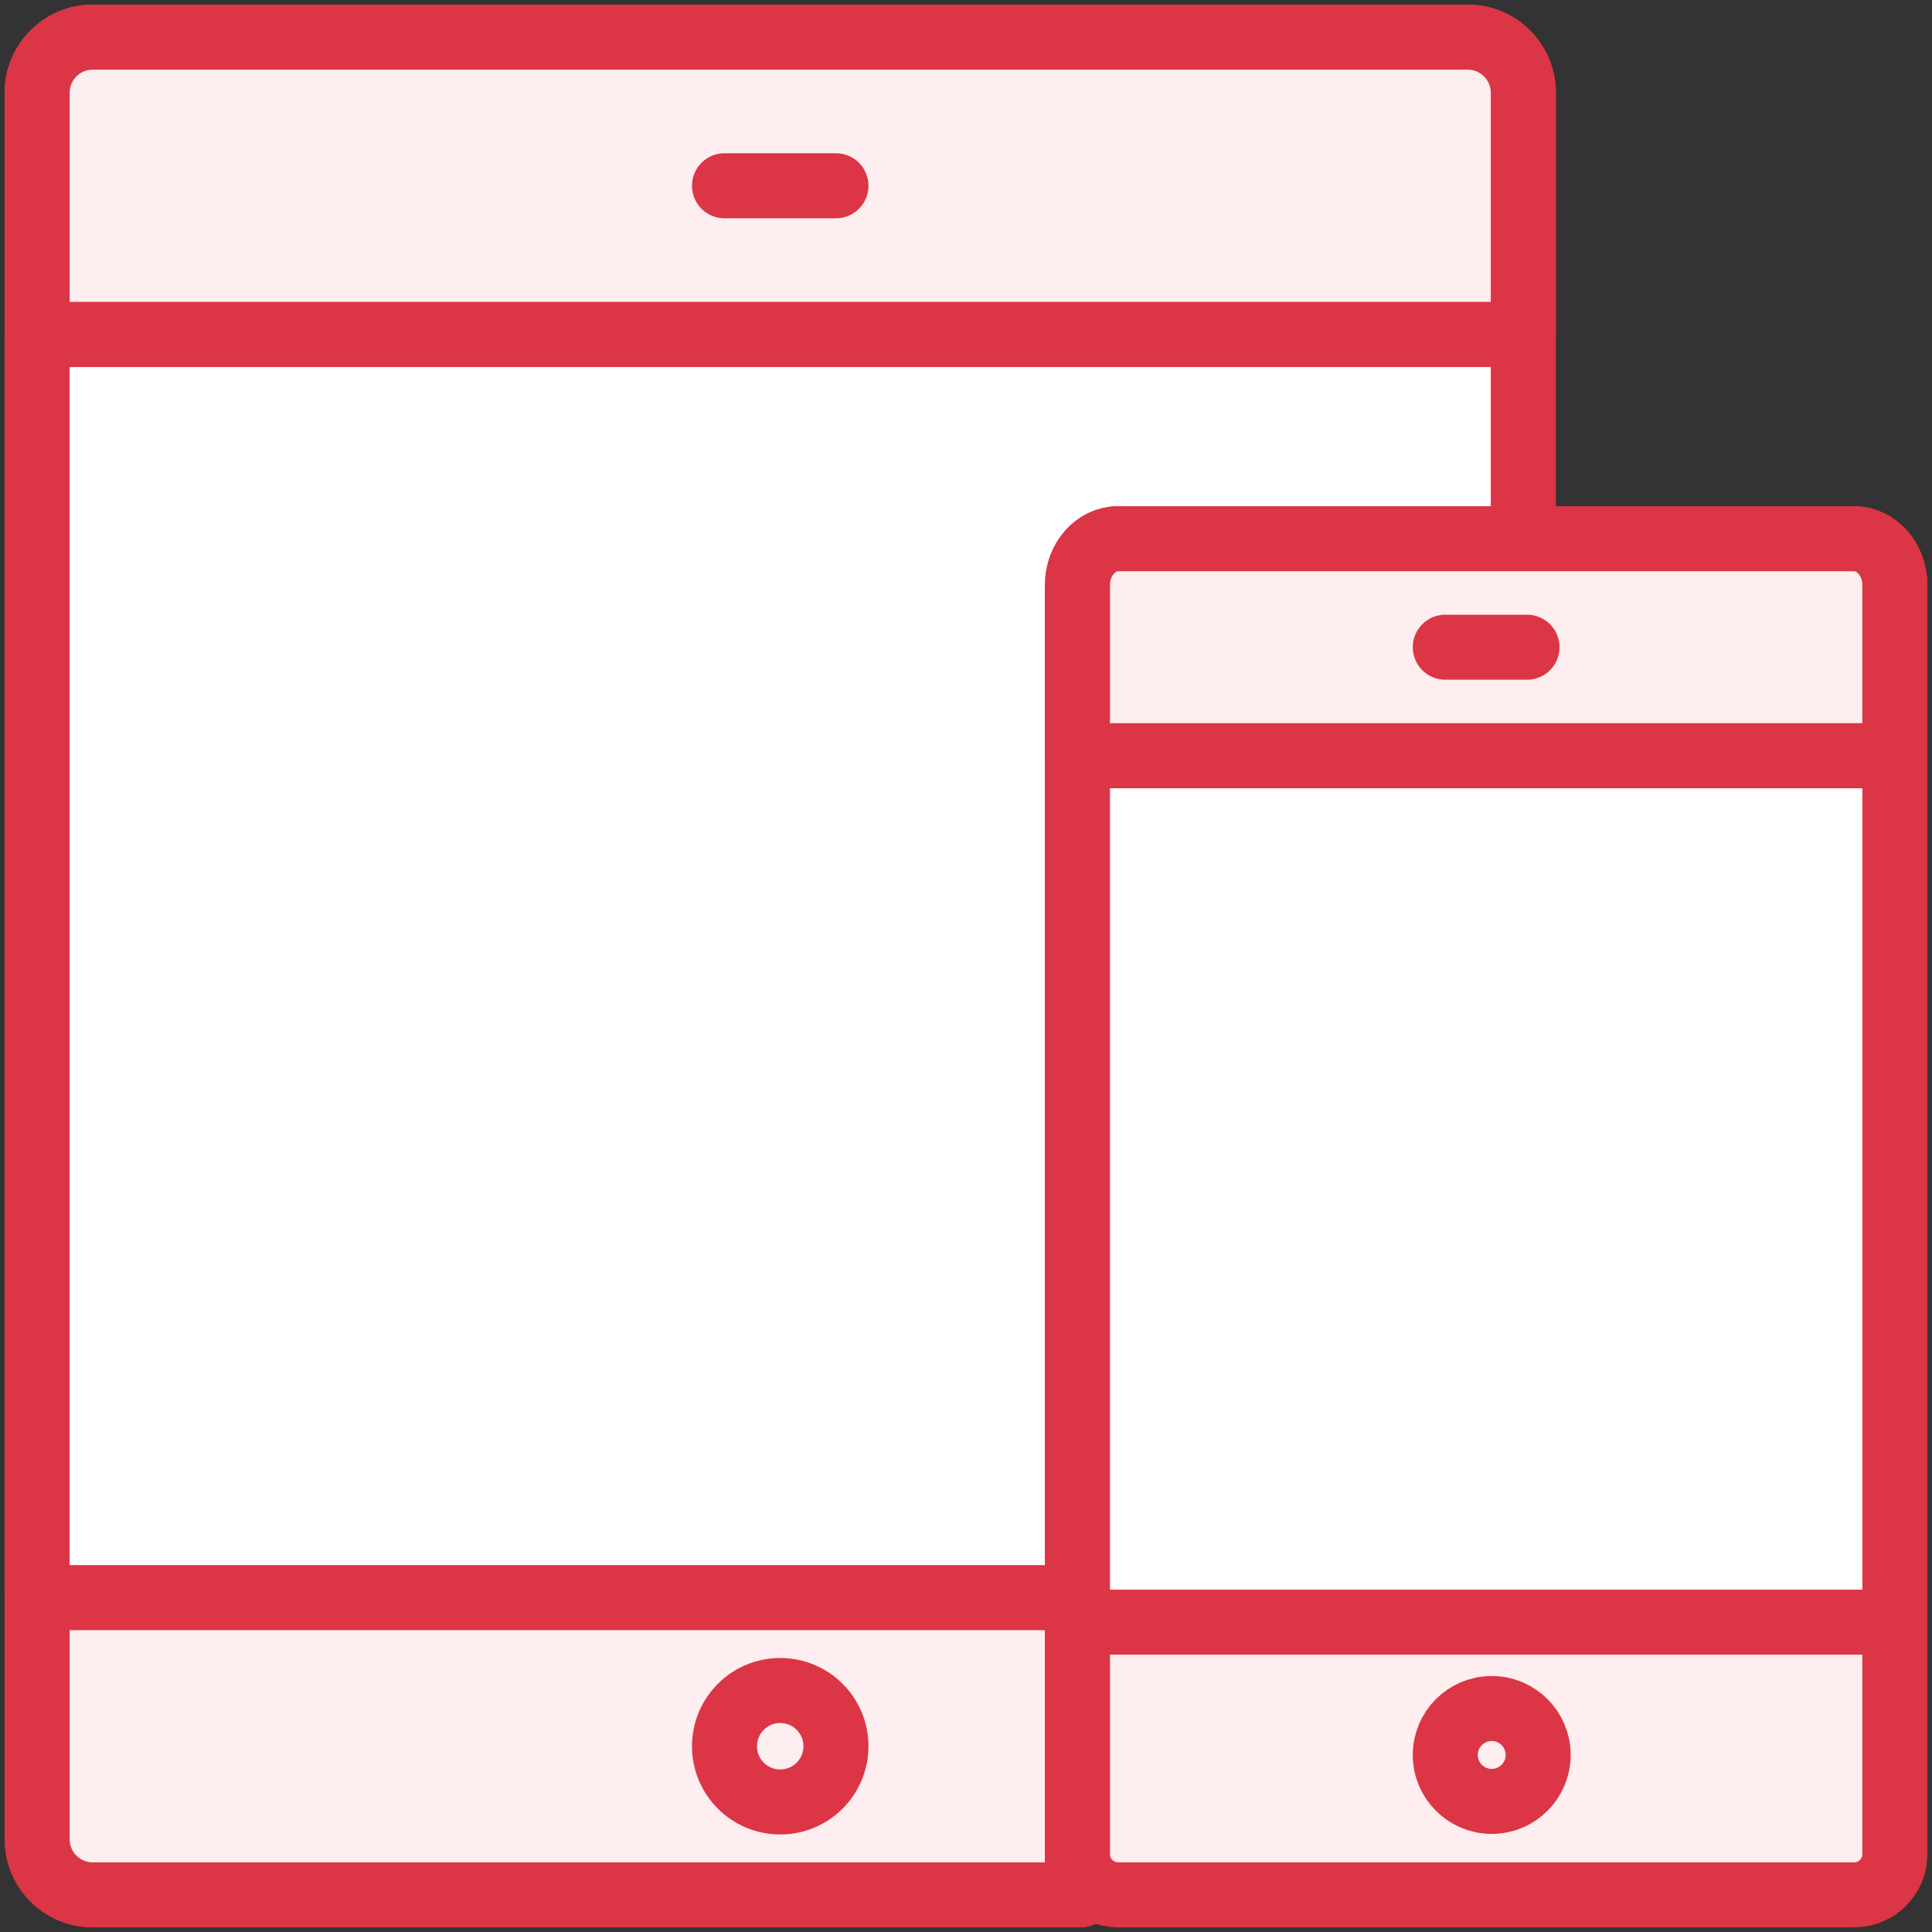 <?xml version="1.0" encoding="UTF-8"?>
<svg width="104px" height="104px" viewBox="0 0 104 104" version="1.1" xmlns="http://www.w3.org/2000/svg" xmlns:xlink="http://www.w3.org/1999/xlink">
    <rect x="0" y="0" width="104" height="104" fill="#333333" stroke="none"/>
    <!-- Generator: Sketch 46.2 (44496) - http://www.bohemiancoding.com/sketch -->
    <title>devices-22</title>
    <desc>Created with Sketch.</desc>
    <defs></defs>
    <g id="ALL" stroke="none" stroke-width="1" fill="none" fill-rule="evenodd" stroke-linecap="round" stroke-linejoin="round">
        <g id="Primary" transform="translate(-1165, -7482)" stroke="#DC3545" stroke-width="3.5">
            <g id="Group-15" transform="translate(200, 200)">
                <g id="devices-22" transform="translate(967, 7284)">
                    <path d="M80,27 L80,2.993 C80,1.338 78.661,0 77.01,0 L2.99,0 C1.338,0 0,1.34 0,2.993 L0,97.007 C0,98.662 1.339,100 2.99,100 L56.171,100 C56.06,99.685 56,99.345 56,98.99 L56,30.01 C56,28.347 57.341,27 59.007,27 L80,27 L80,27 Z" id="Layer-1" fill="#FFFFFF"></path>
                    <rect id="Layer-2" fill="#FFFFFF" x="56" y="27" width="44" height="73" rx="3"></rect>
                    <path d="M80,16 L80,2.998 C80,1.343 78.661,0 77.01,0 L2.99,0 C1.338,0 0,1.342 0,2.998 L0,16 L80,16 L80,16 Z" id="Layer-3" fill="#FFEEEF"></path>
                    <path d="M80,16 L80,2.998 C80,1.343 78.661,0 77.01,0 L2.99,0 C1.338,0 0,1.342 0,2.998 L0,16 L80,16 L80,16 Z" id="Layer-4" fill="#FFEEEF"></path>
                    <path d="M37,8 L43,8" id="Layer-5" fill="#FFEEEF"></path>
                    <path d="M56.171,100 L2.99,100 C1.339,100 0,98.662 0,97.007 L0,84 L56,84 L56,98.99 C56,99.345 56.06,99.685 56.171,100 L56.171,100 Z" id="Layer-6" fill="#FFEEEF"></path>
                    <path d="M100,97.815 C100,99.022 99.019,100 97.803,100 L58.197,100 C56.984,100 56,99.023 56,97.815 L56,85.32 L100,85.32 L100,97.815 Z" id="Layer-7" fill="#FFEEEF"></path>
                    <path d="M100,38.68 L100,29.497 C100,28.116 99.016,27 97.803,27 L58.197,27 C56.981,27 56,28.118 56,29.497 L56,38.68 L100,38.68 L100,38.68 Z" id="Layer-8" fill="#FFEEEF"></path>
                    <path d="M100,38.68 L100,29.497 C100,28.116 99.016,27 97.803,27 L58.197,27 C56.981,27 56,28.118 56,29.497 L56,38.68 L100,38.68 L100,38.68 Z" id="Layer-9" fill="#FFEEEF"></path>
                    <path d="M75.8,32.84 L80.2,32.84" id="Layer-10" fill="#FFEEEF"></path>
                    <path d="M78.3,94.97 C79.681,94.97 80.8,93.851 80.8,92.47 C80.8,91.089 79.681,89.97 78.3,89.97 C76.919,89.97 75.8,91.089 75.8,92.47 C75.8,93.851 76.919,94.97 78.3,94.97 Z" id="Layer-11" fill="#FFEEEF"></path>
                    <path d="M40,95 C41.657,95 43,93.657 43,92 C43,90.343 41.657,89 40,89 C38.343,89 37,90.343 37,92 C37,93.657 38.343,95 40,95 Z" id="Layer-12" fill="#FFEEEF"></path>
                </g>
            </g>
        </g>
    </g>
</svg>